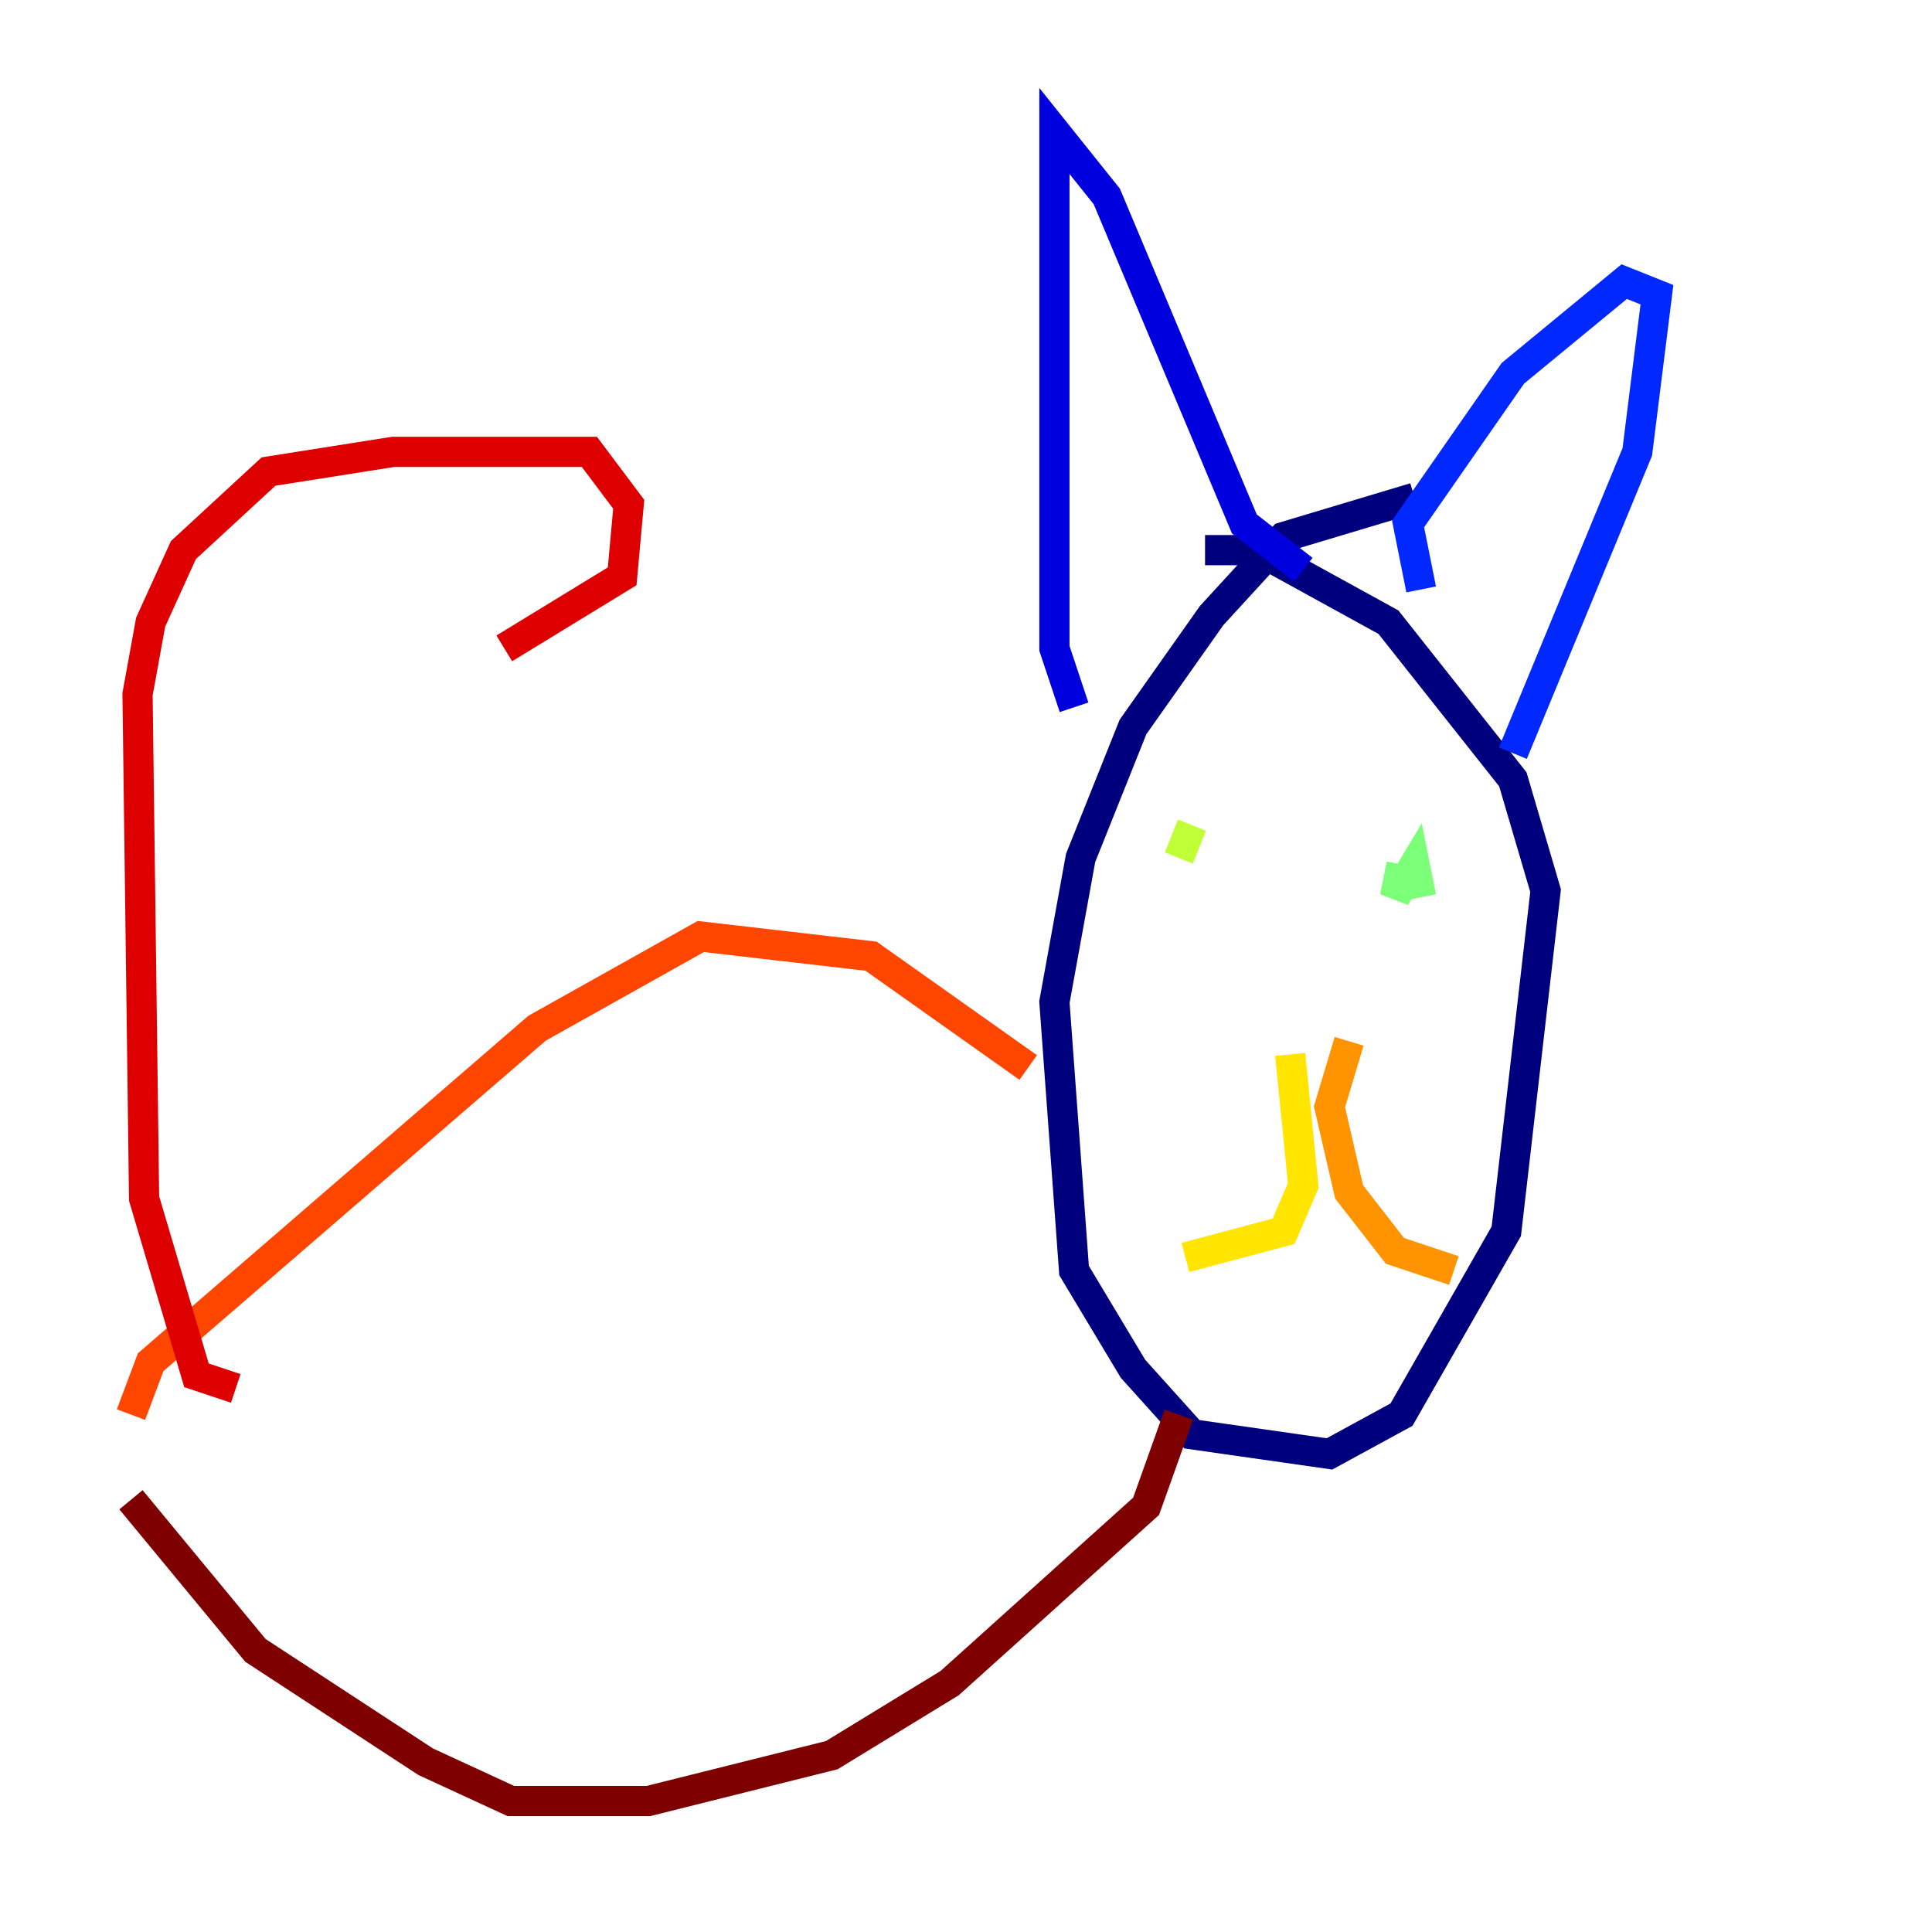 <?xml version="1.0" encoding="utf-8" ?>
<svg baseProfile="tiny" height="128" version="1.2" viewBox="0,0,128,128" width="128" xmlns="http://www.w3.org/2000/svg" xmlns:ev="http://www.w3.org/2001/xml-events" xmlns:xlink="http://www.w3.org/1999/xlink"><defs /><polyline fill="none" points="93.722,32.976 85.044,35.58 80.271,40.786 75.064,48.163 71.593,56.841 69.858,66.386 71.159,84.176 75.064,90.685 78.969,95.024 88.081,96.325 92.854,93.722 99.797,81.573 102.4,59.01 100.231,51.634 91.986,41.22 83.308,36.447 79.837,36.447" stroke="#00007f" stroke-width="2" /><polyline fill="none" points="71.159,46.861 69.858,42.956 69.858,8.678 73.329,13.017 82.441,34.712 86.346,37.749" stroke="#0000de" stroke-width="2" /><polyline fill="none" points="94.156,39.051 93.288,34.712 100.231,24.732 107.607,18.658 109.776,19.525 108.475,29.939 100.231,49.898" stroke="#0028ff" stroke-width="2" /><polyline fill="none" points="84.176,54.237 84.176,54.237" stroke="#0080ff" stroke-width="2" /><polyline fill="none" points="94.156,58.576 94.156,58.576" stroke="#00d4ff" stroke-width="2" /><polyline fill="none" points="80.705,56.841 80.705,56.841" stroke="#36ffc0" stroke-width="2" /><polyline fill="none" points="92.854,57.275 92.42,59.444 93.722,57.275 94.156,59.444" stroke="#7cff79" stroke-width="2" /><polyline fill="none" points="78.969,54.671 78.102,56.841" stroke="#c0ff36" stroke-width="2" /><polyline fill="none" points="85.478,69.858 86.346,78.536 85.044,81.573 78.536,83.308" stroke="#ffe500" stroke-width="2" /><polyline fill="none" points="89.383,68.99 88.081,73.329 89.383,78.969 92.42,82.875 96.325,84.176" stroke="#ff9400" stroke-width="2" /><polyline fill="none" points="68.122,70.725 57.709,63.349 46.427,62.047 35.58,68.122 9.98,90.251 8.678,93.722" stroke="#ff4600" stroke-width="2" /><polyline fill="none" points="15.62,91.986 13.017,91.119 9.546,79.403 9.112,45.993 9.98,41.22 12.149,36.447 17.79,31.241 26.034,29.939 39.051,29.939 41.654,33.41 41.22,38.183 33.41,42.956" stroke="#de0000" stroke-width="2" /><polyline fill="none" points="78.102,93.722 75.932,99.797 62.915,111.512 55.105,116.285 42.956,119.322 33.844,119.322 28.203,116.719 16.922,109.342 8.678,99.363" stroke="#7f0000" stroke-width="2" /></svg>